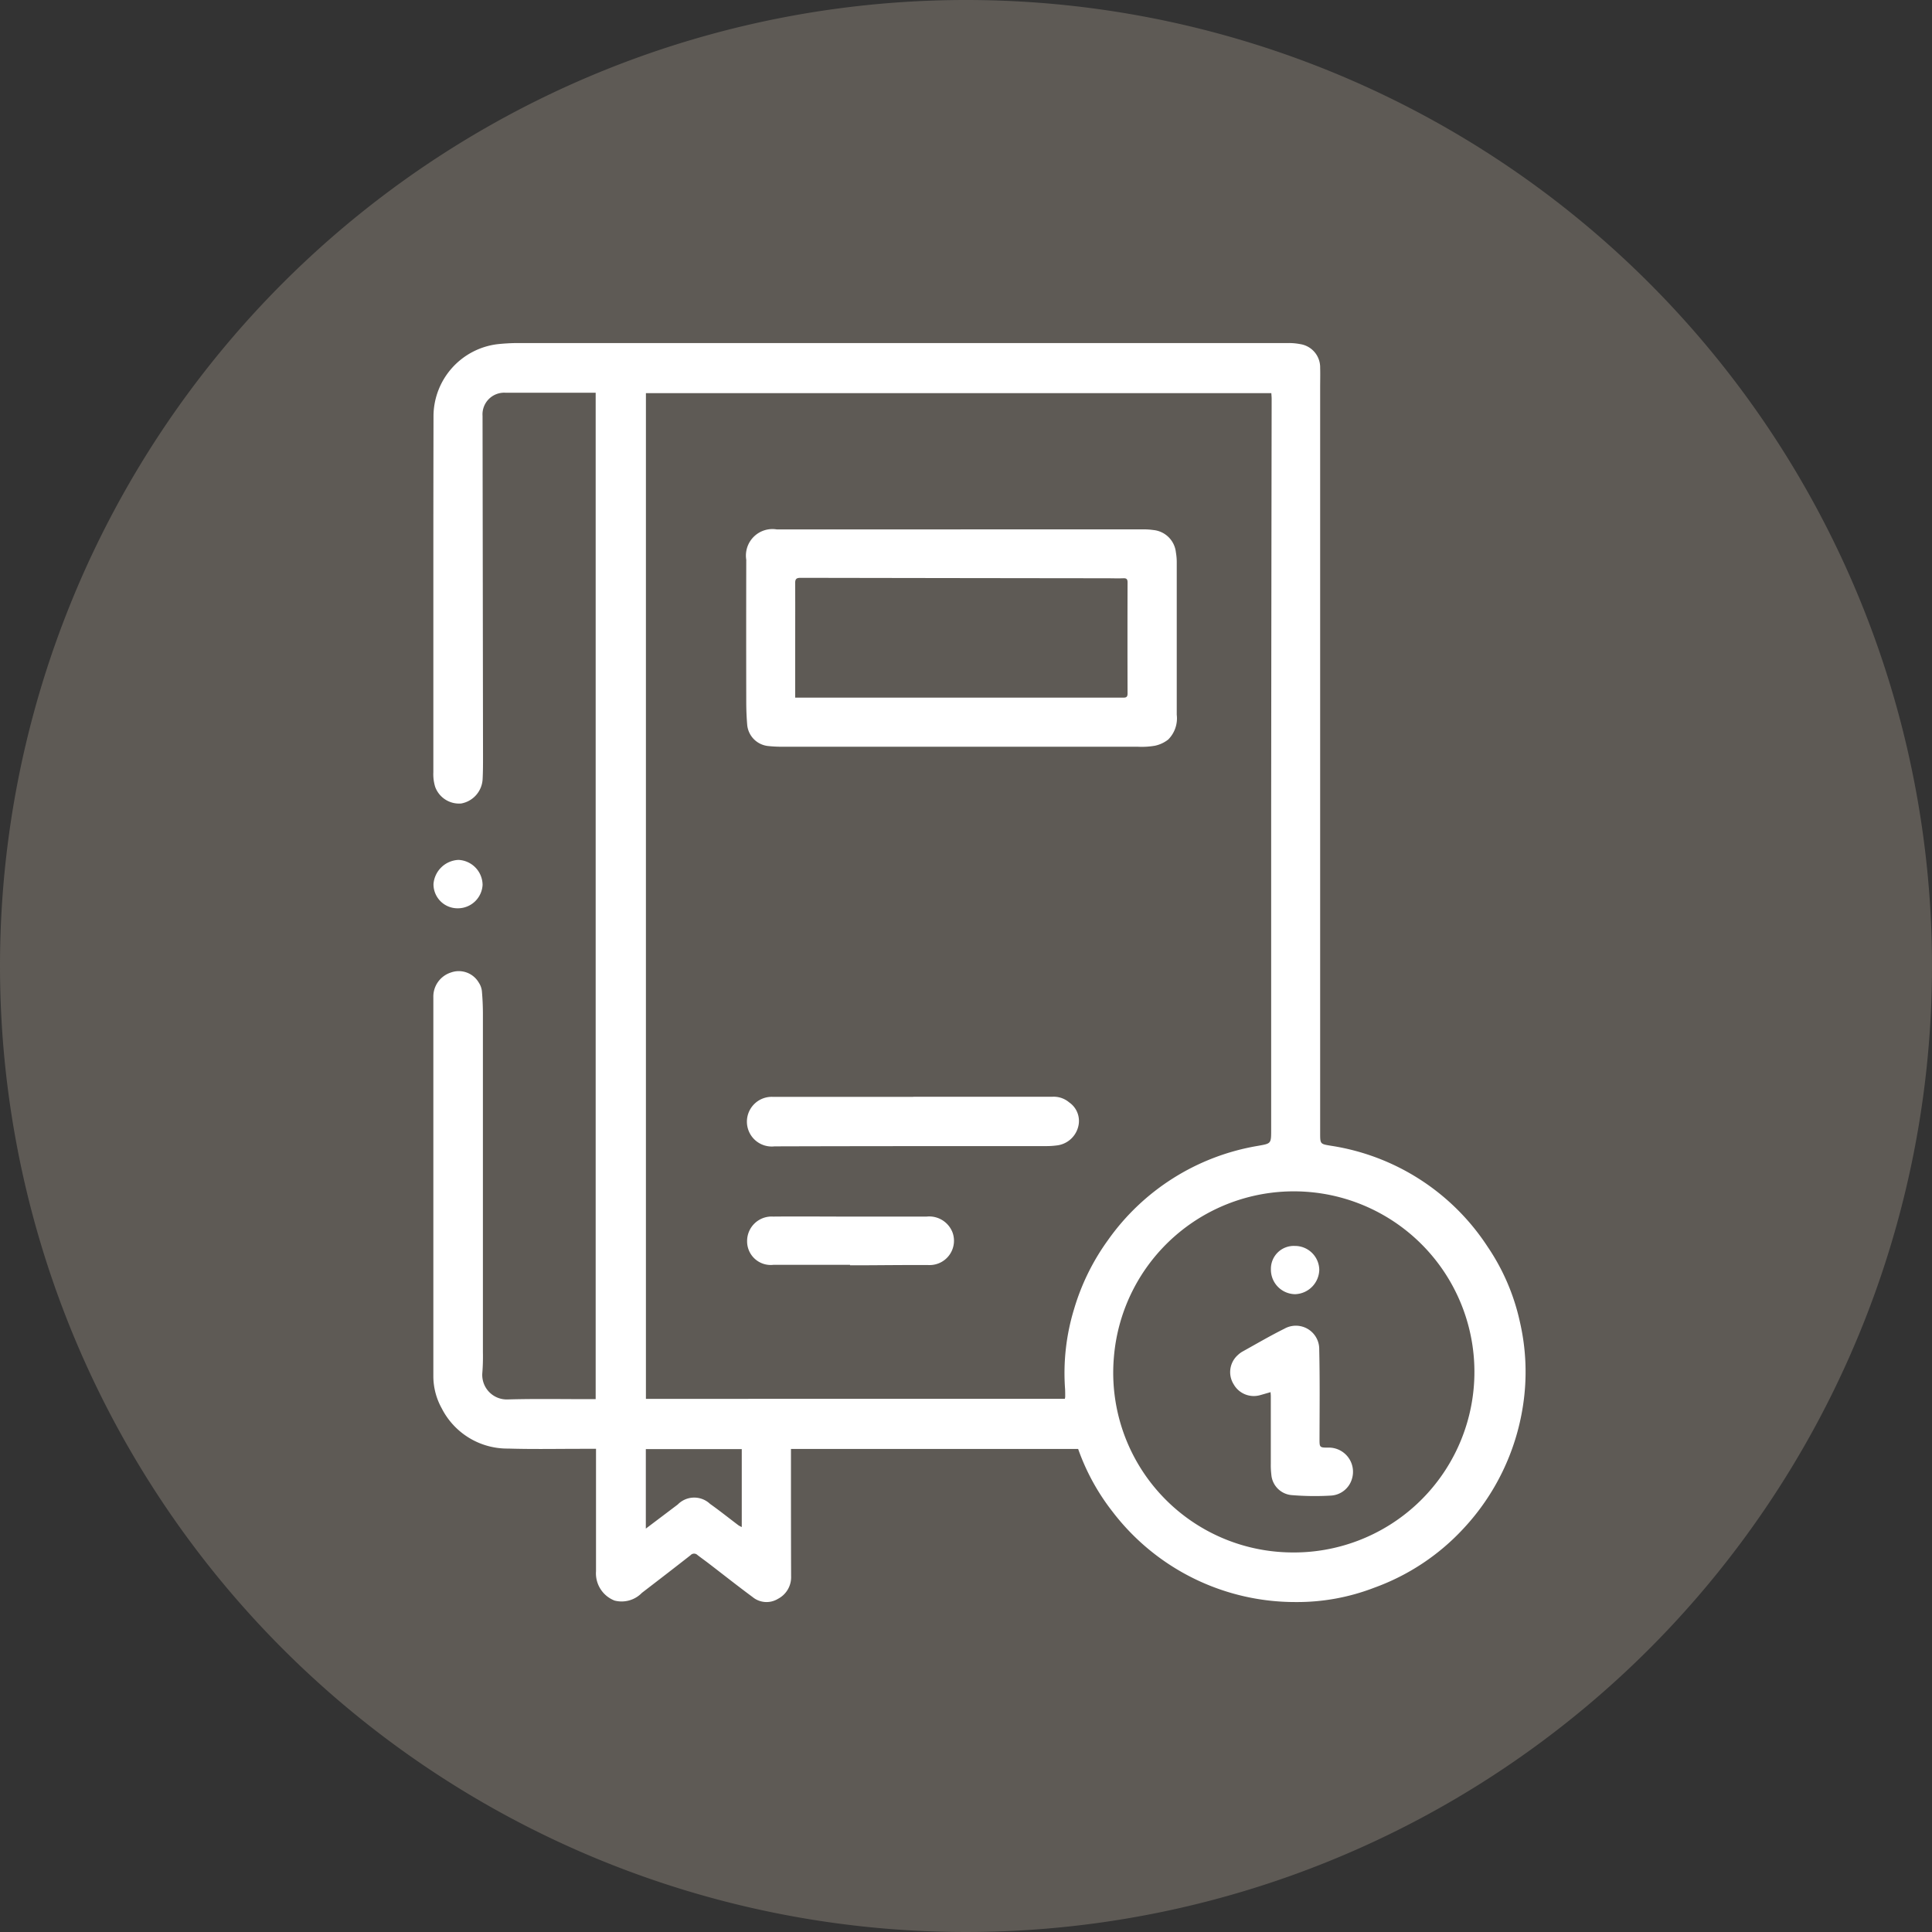 <svg xmlns="http://www.w3.org/2000/svg" xmlns:xlink="http://www.w3.org/1999/xlink" width="107" height="107" viewBox="0 0 107 107">
  <rect x="0" y="0" width="107" height="107" fill="#333333" stroke="none"/>
  <defs>
    <clipPath id="clip-path">
      <rect id="Rectangle_378979" data-name="Rectangle 378979" width="75" height="75" transform="translate(288.668 4464.017)" fill="#fff" stroke="#707070" stroke-width="1"/>
    </clipPath>
    <clipPath id="clip-path-2">
      <rect id="Rectangle_378444" data-name="Rectangle 378444" width="60.5" height="69.732" fill="#fff"/>
    </clipPath>
  </defs>
  <g id="Grupo_156312" data-name="Grupo 156312" transform="translate(-288.668 -4448.017)">
    <path id="Elipse_5845" data-name="Elipse 5845" d="M53.5,0A53.5,53.5,0,1,1,0,53.5,53.5,53.5,0,0,1,53.5,0Z" transform="translate(288.668 4448.017)" fill="#5e5a55"/>
    <g id="Mask_Group_154440" data-name="Mask Group 154440" transform="translate(16)" clip-path="url(#clip-path)">
      <g id="Grupo_156261" data-name="Grupo 156261" transform="translate(291.668 4465.732)">
        <g id="Group_1073907" data-name="Group 1073907" transform="translate(5 1.284)">
          <g id="Group_1073906" data-name="Group 1073906" clip-path="url(#clip-path-2)">
            <path id="Path_611691" data-name="Path 611691" d="M35.716,61.248H19.806c0,.314,0,.6,0,.892,0,2.052,0,4.1.008,6.155a1.351,1.351,0,0,1-.727,1.254,1.214,1.214,0,0,1-1.407-.1c-.82-.606-1.62-1.239-2.429-1.86-.206-.158-.419-.308-.625-.468a.265.265,0,0,0-.382.013c-.892.7-1.792,1.392-2.692,2.083a1.565,1.565,0,0,1-1.517.428,1.618,1.618,0,0,1-1.026-1.625q0-3.2,0-6.4v-.379H8.181c-1.343,0-2.688.028-4.03-.014A4.074,4.074,0,0,1,.465,59,3.675,3.675,0,0,1,0,57.233q0-10.5,0-20.995a1.4,1.4,0,0,1,.972-1.376,1.284,1.284,0,0,1,1.546.561,1.07,1.07,0,0,1,.17.46c.038.424.057.852.057,1.278q0,9.373,0,18.745a11.47,11.47,0,0,1-.034,1.155,1.359,1.359,0,0,0,1.392,1.446c1.509-.044,3.02-.015,4.53-.017H8.99V2.751H8.7q-2.359,0-4.718,0A1.2,1.2,0,0,0,2.725,4.034q.014,9.435.026,18.87c0,.416,0,.834-.022,1.249A1.447,1.447,0,0,1,1.547,25.5,1.408,1.408,0,0,1,.1,24.577a2.375,2.375,0,0,1-.1-.8Q0,18.266,0,12.752,0,8.363.009,3.974A4.036,4.036,0,0,1,3.534.065,10.966,10.966,0,0,1,4.687,0Q26.025,0,47.364,0a3.331,3.331,0,0,1,.65.06,1.3,1.3,0,0,1,1.1,1.317c.011.364,0,.729,0,1.093q0,20.635,0,41.271c0,.63,0,.616.617.718a12.64,12.64,0,0,1,8.656,5.587,11.915,11.915,0,0,1,1.781,4.13,12.3,12.3,0,0,1,.175,4.707,12.789,12.789,0,0,1-3.289,6.771,12.522,12.522,0,0,1-4.949,3.281,11.846,11.846,0,0,1-4.366.792,12.721,12.721,0,0,1-10.129-5.012,12.213,12.213,0,0,1-1.9-3.47m-.736-2.774a.686.686,0,0,0,.02-.11c0-.135,0-.271-.005-.406a12.126,12.126,0,0,1,.5-4.466A12.539,12.539,0,0,1,37.35,49.7a12.746,12.746,0,0,1,8.305-5.236c.743-.133.746-.11.746-.889q0-8.935,0-17.869.009-11.309.027-22.617c0-.1-.011-.2-.017-.315H11.773v55.7Zm12.431,8.507a10,10,0,1,0-9.715-10.8,9.952,9.952,0,0,0,9.715,10.8M11.768,65.66c.627-.473,1.2-.905,1.768-1.335a1.277,1.277,0,0,1,1.788-.035c.535.379,1.047.79,1.57,1.184a1.323,1.323,0,0,0,.187.1V61.256H11.768Z" transform="translate(0 0)" fill="#fff"/>
            <path id="Path_611692" data-name="Path 611692" d="M.03,115.86a1.451,1.451,0,0,1,1.385-1.34A1.4,1.4,0,0,1,2.749,115.9a1.369,1.369,0,0,1-1.364,1.3A1.331,1.331,0,0,1,.03,115.86" transform="translate(-0.022 -85.895)" fill="#fff"/>
            <path id="Path_611693" data-name="Path 611693" d="M81.175,41.28q5.06,0,10.121,0a3.736,3.736,0,0,1,.559.036,1.39,1.39,0,0,1,1.253,1.239,3.171,3.171,0,0,1,.047.528q0,4.233,0,8.466a1.659,1.659,0,0,1-.473,1.371,1.786,1.786,0,0,1-.741.344,4.334,4.334,0,0,1-.933.055q-9.871,0-19.742,0a7.3,7.3,0,0,1-.779-.044,1.3,1.3,0,0,1-1.118-1.132c-.037-.424-.055-.852-.056-1.279q-.008-3.951,0-7.9a1.468,1.468,0,0,1,1.684-1.682H81.175M72.021,50.6h.65L87.915,50.6c.75,0,1.5,0,2.249,0,.167,0,.267-.01.267-.229q-.01-3.076,0-6.153c0-.177-.054-.238-.235-.23-.3.013-.6,0-.905,0q-8.481-.009-16.962-.024c-.231,0-.308.055-.307.292.007,1.416,0,2.832,0,4.248,0,.686,0,1.372,0,2.1" transform="translate(-51.983 -30.961)" fill="#fff"/>
            <path id="Path_611694" data-name="Path 611694" d="M78.692,166.989q3.858,0,7.716,0a1.321,1.321,0,0,1,.922.312,1.248,1.248,0,0,1,.5,1.349,1.386,1.386,0,0,1-1.2,1.037,4.249,4.249,0,0,1-.591.035c-5.009,0-10.018,0-15.026.015a1.376,1.376,0,1,1-.128-2.743q3.9,0,7.81,0" transform="translate(-52.116 -125.247)" fill="#fff"/>
            <path id="Path_611695" data-name="Path 611695" d="M75.22,196.194c-1.415,0-2.831,0-4.246,0a1.307,1.307,0,0,1-1.454-1.315,1.356,1.356,0,0,1,1.445-1.357c1.332-.014,2.664,0,4,0,1.5,0,3,0,4.5,0a1.382,1.382,0,0,1,1.434.885,1.347,1.347,0,0,1-1.237,1.8c-1.28-.009-2.56.008-3.84.013H75.22v-.018" transform="translate(-52.143 -145.143)" fill="#fff"/>
            <path id="Path_611696" data-name="Path 611696" d="M178.8,221.43c-.217.062-.395.115-.573.164a1.28,1.28,0,0,1-1.471-.6,1.266,1.266,0,0,1,.233-1.621,1.324,1.324,0,0,1,.248-.187c.773-.428,1.536-.876,2.327-1.269a1.294,1.294,0,0,1,1.931,1.153c.037,1.633.021,3.268.016,4.9,0,.516-.018.535.488.531a1.339,1.339,0,0,1,1.3,1.756,1.286,1.286,0,0,1-1.14.9,15.315,15.315,0,0,1-2.21-.027,1.235,1.235,0,0,1-1.107-1.138,4.331,4.331,0,0,1-.029-.592q0-1.874,0-3.748c0-.061-.007-.122-.013-.219" transform="translate(-132.432 -163.327)" fill="#fff"/>
            <path id="Path_611697" data-name="Path 611697" d="M188.259,201.4a1.384,1.384,0,0,1-1.34,1.331,1.359,1.359,0,0,1-1.338-1.393,1.265,1.265,0,0,1,1.324-1.279,1.345,1.345,0,0,1,1.355,1.341" transform="translate(-139.194 -150.054)" fill="#fff"/>
          </g>
        </g>
      </g>
    </g>
  </g>
</svg>
